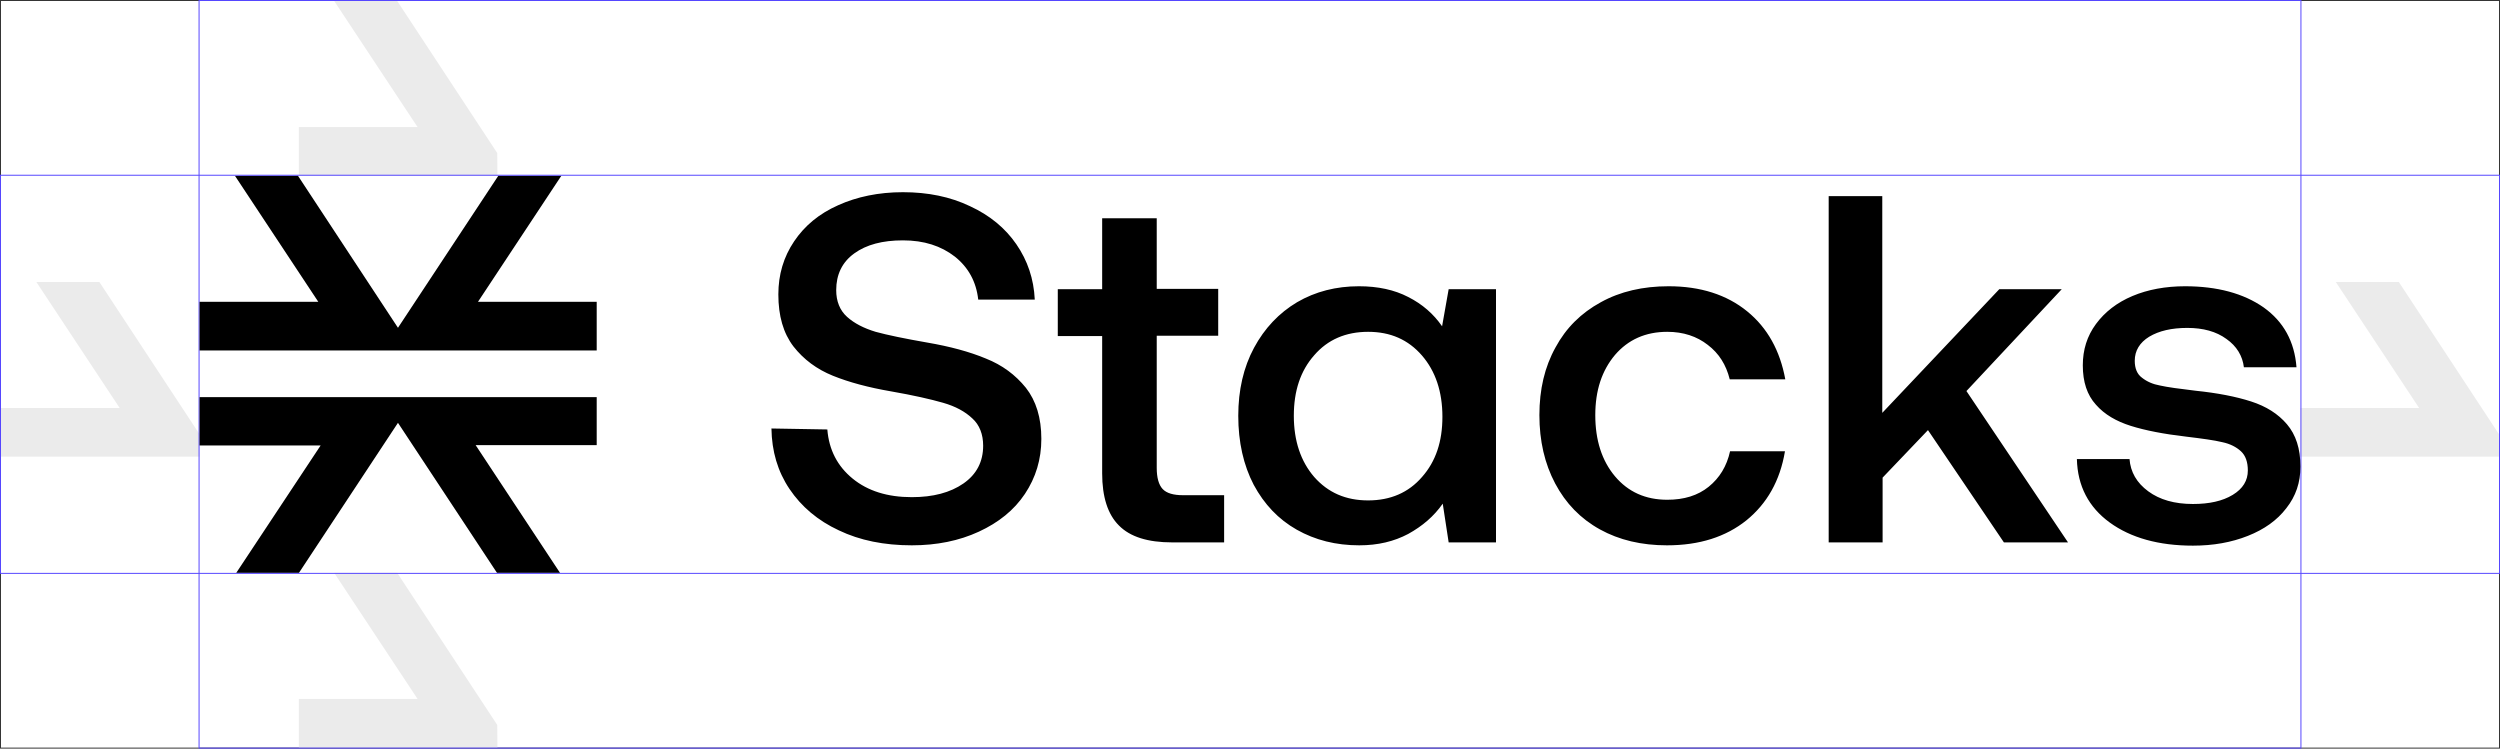 <svg width="2518" height="754" viewBox="0 0 2518 754" fill="none" xmlns="http://www.w3.org/2000/svg">
<rect x="0" y="0" width="2518" height="754" fill="#333333" stroke="none"/>
<rect width="2516" height="752" transform="translate(1 1)" fill="white"/>
<path d="M100.076 284L200.832 437.149L201 459.987H1V410.952H120.563L36.6 284H100.076Z" fill="#EBEBEB"/>
<path d="M400.076 577L500.832 730.149L501 752.987H301V703.952H420.563L336.6 577H400.076Z" fill="#EBEBEB"/>
<path d="M2416.08 284L2516.83 437.149L2517 459.987H2317V410.952H2436.56L2352.6 284H2416.08Z" fill="#EBEBEB"/>
<path d="M400.076 1L500.832 154.149L501 176.987H301V127.952H420.563L336.6 1H400.076Z" fill="#EBEBEB"/>
<rect x="200.5" y="0.5" width="2117" height="753" stroke="#5546FF"/>
<path d="M833.289 432.551C834.945 453.203 843.553 469.594 858.785 482.051C874.016 494.507 893.882 500.736 918.385 500.736C939.907 500.736 957.125 496.146 970.369 486.968C983.614 477.789 990.236 465.005 990.236 448.942C990.236 437.469 986.594 427.962 979.309 421.406C972.025 414.522 962.423 409.277 949.84 405.671C937.258 402.065 920.04 398.132 897.525 394.198C874.678 390.264 855.142 385.019 838.918 378.463C822.693 371.907 809.449 362.073 799.185 348.96C788.92 335.52 783.953 318.146 783.953 296.511C783.953 276.515 789.251 258.813 799.847 243.078C810.442 227.343 825.011 215.214 844.216 206.691C863.089 198.168 884.942 193.579 909.445 193.579C934.609 193.579 957.125 198.168 976.991 207.675C996.858 216.854 1012.42 229.638 1023.68 246.028C1034.94 262.419 1041.23 280.776 1042.22 301.756H985.269C983.283 283.726 975.336 269.303 961.76 258.485C947.854 247.668 930.636 242.095 909.445 242.095C888.916 242.095 872.691 246.356 860.44 255.207C848.189 264.058 842.229 276.515 842.229 292.249C842.229 303.395 845.871 312.574 853.156 319.13C860.44 325.686 870.042 330.603 881.962 334.209C893.882 337.487 911.431 341.093 933.947 345.027C956.794 348.96 976.329 354.205 992.885 361.089C1009.44 367.645 1022.68 377.48 1033.28 390.592C1043.54 403.704 1048.84 420.75 1048.84 442.058C1048.84 462.71 1043.21 481.067 1032.29 497.458C1021.36 513.848 1005.8 526.305 985.931 535.483C966.065 544.662 943.549 549.251 918.385 549.251C890.571 549.251 866.069 544.334 844.878 534.172C823.687 524.338 807.131 510.242 795.211 492.54C783.291 474.839 777.331 454.515 777 431.568L833.289 432.551ZM1110.1 338.47H1065.4V291.266H1110.1V219.804H1165.06V290.938H1226.98V338.143H1165.06V471.233C1165.06 481.067 1167.05 488.279 1171.02 492.54C1175 496.802 1181.95 498.769 1191.55 498.769H1232.94V546.301H1180.62C1156.12 546.301 1138.24 540.728 1126.98 529.255C1115.73 518.109 1110.1 500.408 1110.1 476.806V338.47ZM1506.77 291.266V546.301H1459.09L1453.13 507.292C1444.19 520.076 1432.6 529.911 1418.36 537.778C1404.13 545.318 1387.9 549.251 1369.03 549.251C1345.52 549.251 1324.66 544.006 1306.12 533.516C1287.57 523.027 1273.34 507.947 1262.74 488.279C1252.48 468.61 1247.18 445.336 1247.18 418.784C1247.18 392.887 1252.48 369.94 1263.07 350.272C1273.67 330.603 1288.24 315.196 1306.45 304.378C1324.99 293.561 1345.85 288.316 1368.7 288.316C1387.9 288.316 1404.46 291.922 1418.36 299.133C1432.6 306.345 1443.86 316.179 1452.47 328.636L1459.09 291.266H1506.77ZM1432.27 480.412C1446.18 464.677 1452.8 444.68 1452.8 419.767C1452.8 394.526 1445.85 373.874 1432.27 358.139C1418.36 342.076 1400.48 334.209 1377.97 334.209C1355.45 334.209 1337.24 342.076 1323.67 357.811C1309.76 373.546 1303.14 393.87 1303.14 418.784C1303.14 444.025 1310.09 464.677 1323.67 480.412C1337.57 496.146 1355.45 504.014 1377.97 504.014C1400.48 504.014 1418.69 496.146 1432.27 480.412ZM1759.08 524.01C1738.22 540.728 1711.73 549.251 1678.95 549.251C1653.45 549.251 1630.94 544.006 1611.4 533.189C1591.87 522.371 1576.97 506.964 1566.37 486.968C1555.77 466.971 1550.48 444.025 1550.48 418.128C1550.48 392.231 1555.77 369.612 1566.7 349.944C1577.3 330.275 1592.53 315.196 1612.39 304.378C1631.93 293.561 1654.78 288.316 1680.6 288.316C1712.72 288.316 1739.21 296.839 1759.74 313.557C1780.27 330.275 1792.85 353.222 1798.15 382.069H1742.19C1738.55 367.318 1731.26 355.844 1720.01 347.321C1709.08 338.798 1695.5 334.209 1679.28 334.209C1657.43 334.209 1639.88 342.076 1626.63 357.483C1613.39 373.218 1606.77 393.214 1606.77 418.128C1606.77 443.369 1613.39 464.021 1626.63 479.756C1639.88 495.491 1657.43 503.358 1679.28 503.358C1696.17 503.358 1710.07 499.097 1721 490.246C1731.93 481.395 1739.21 469.594 1742.52 454.515H1797.82C1792.85 484.345 1779.61 507.292 1759.08 524.01ZM1841.52 197.513H1895.83V415.833L2013.7 291.266H2076.61L1980.59 393.87L2082.9 546.301H2018.34L1941.85 433.207L1896.16 481.067V546.301H1841.85V197.513H1841.52ZM2144.82 462.054C2145.82 475.494 2152.11 486.312 2163.7 494.835C2175.28 503.358 2190.18 507.62 2208.73 507.62C2225.28 507.62 2238.53 504.669 2248.79 498.441C2259.06 492.213 2264.02 484.017 2264.02 473.855C2264.02 465.332 2261.7 458.776 2257.07 454.515C2252.43 450.253 2246.14 446.975 2238.2 445.336C2230.25 443.369 2218 441.73 2201.77 439.763C2179.26 437.141 2160.72 433.535 2146.15 428.946C2131.58 424.356 2119.66 417.472 2111.05 407.638C2102.11 397.804 2097.8 384.691 2097.8 367.973C2097.8 352.238 2102.11 338.47 2111.05 326.342C2119.99 314.213 2132.24 304.706 2147.8 298.15C2163.36 291.594 2181.24 288.316 2200.78 288.316C2233.23 288.316 2259.72 295.528 2279.92 309.623C2300.11 324.047 2311.04 344.043 2313.03 369.94H2260.05C2258.72 358.467 2252.76 348.633 2242.5 341.421C2232.24 333.881 2218.99 330.275 2203.1 330.275C2187.2 330.275 2174.62 333.226 2164.69 339.126C2155.09 345.027 2150.12 353.222 2150.12 363.384C2150.12 370.923 2152.44 376.824 2157.4 380.43C2162.37 384.364 2168.33 386.986 2175.62 388.297C2182.9 389.936 2194.82 391.575 2211.38 393.542C2233.56 395.837 2252.1 399.443 2267.33 404.36C2282.56 409.277 2294.48 416.817 2303.42 427.307C2312.36 437.796 2317 451.892 2317 469.922C2317 485.984 2312.36 499.752 2302.76 511.881C2293.49 524.01 2280.58 533.189 2264.02 539.745C2247.47 546.301 2229.26 549.579 2208.73 549.579C2174.29 549.579 2146.15 541.712 2124.96 526.305C2103.76 510.898 2092.51 489.59 2091.84 462.382H2144.82V462.054Z" fill="black"/>
<path d="M479.086 448.369L564.056 577H500.58L400.832 425.866L301.084 577H237.944L322.914 448.704H201V400.006H601V448.369H479.086Z" fill="black"/>
<path d="M601 303.952V352.651V352.987H201V303.952H320.563L236.6 177H300.076L400.832 330.149L501.924 177H565.4L481.437 303.952H601Z" fill="black"/>
<rect x="0.5" y="176.5" width="2517" height="401" stroke="#5546FF"/>
</svg>
